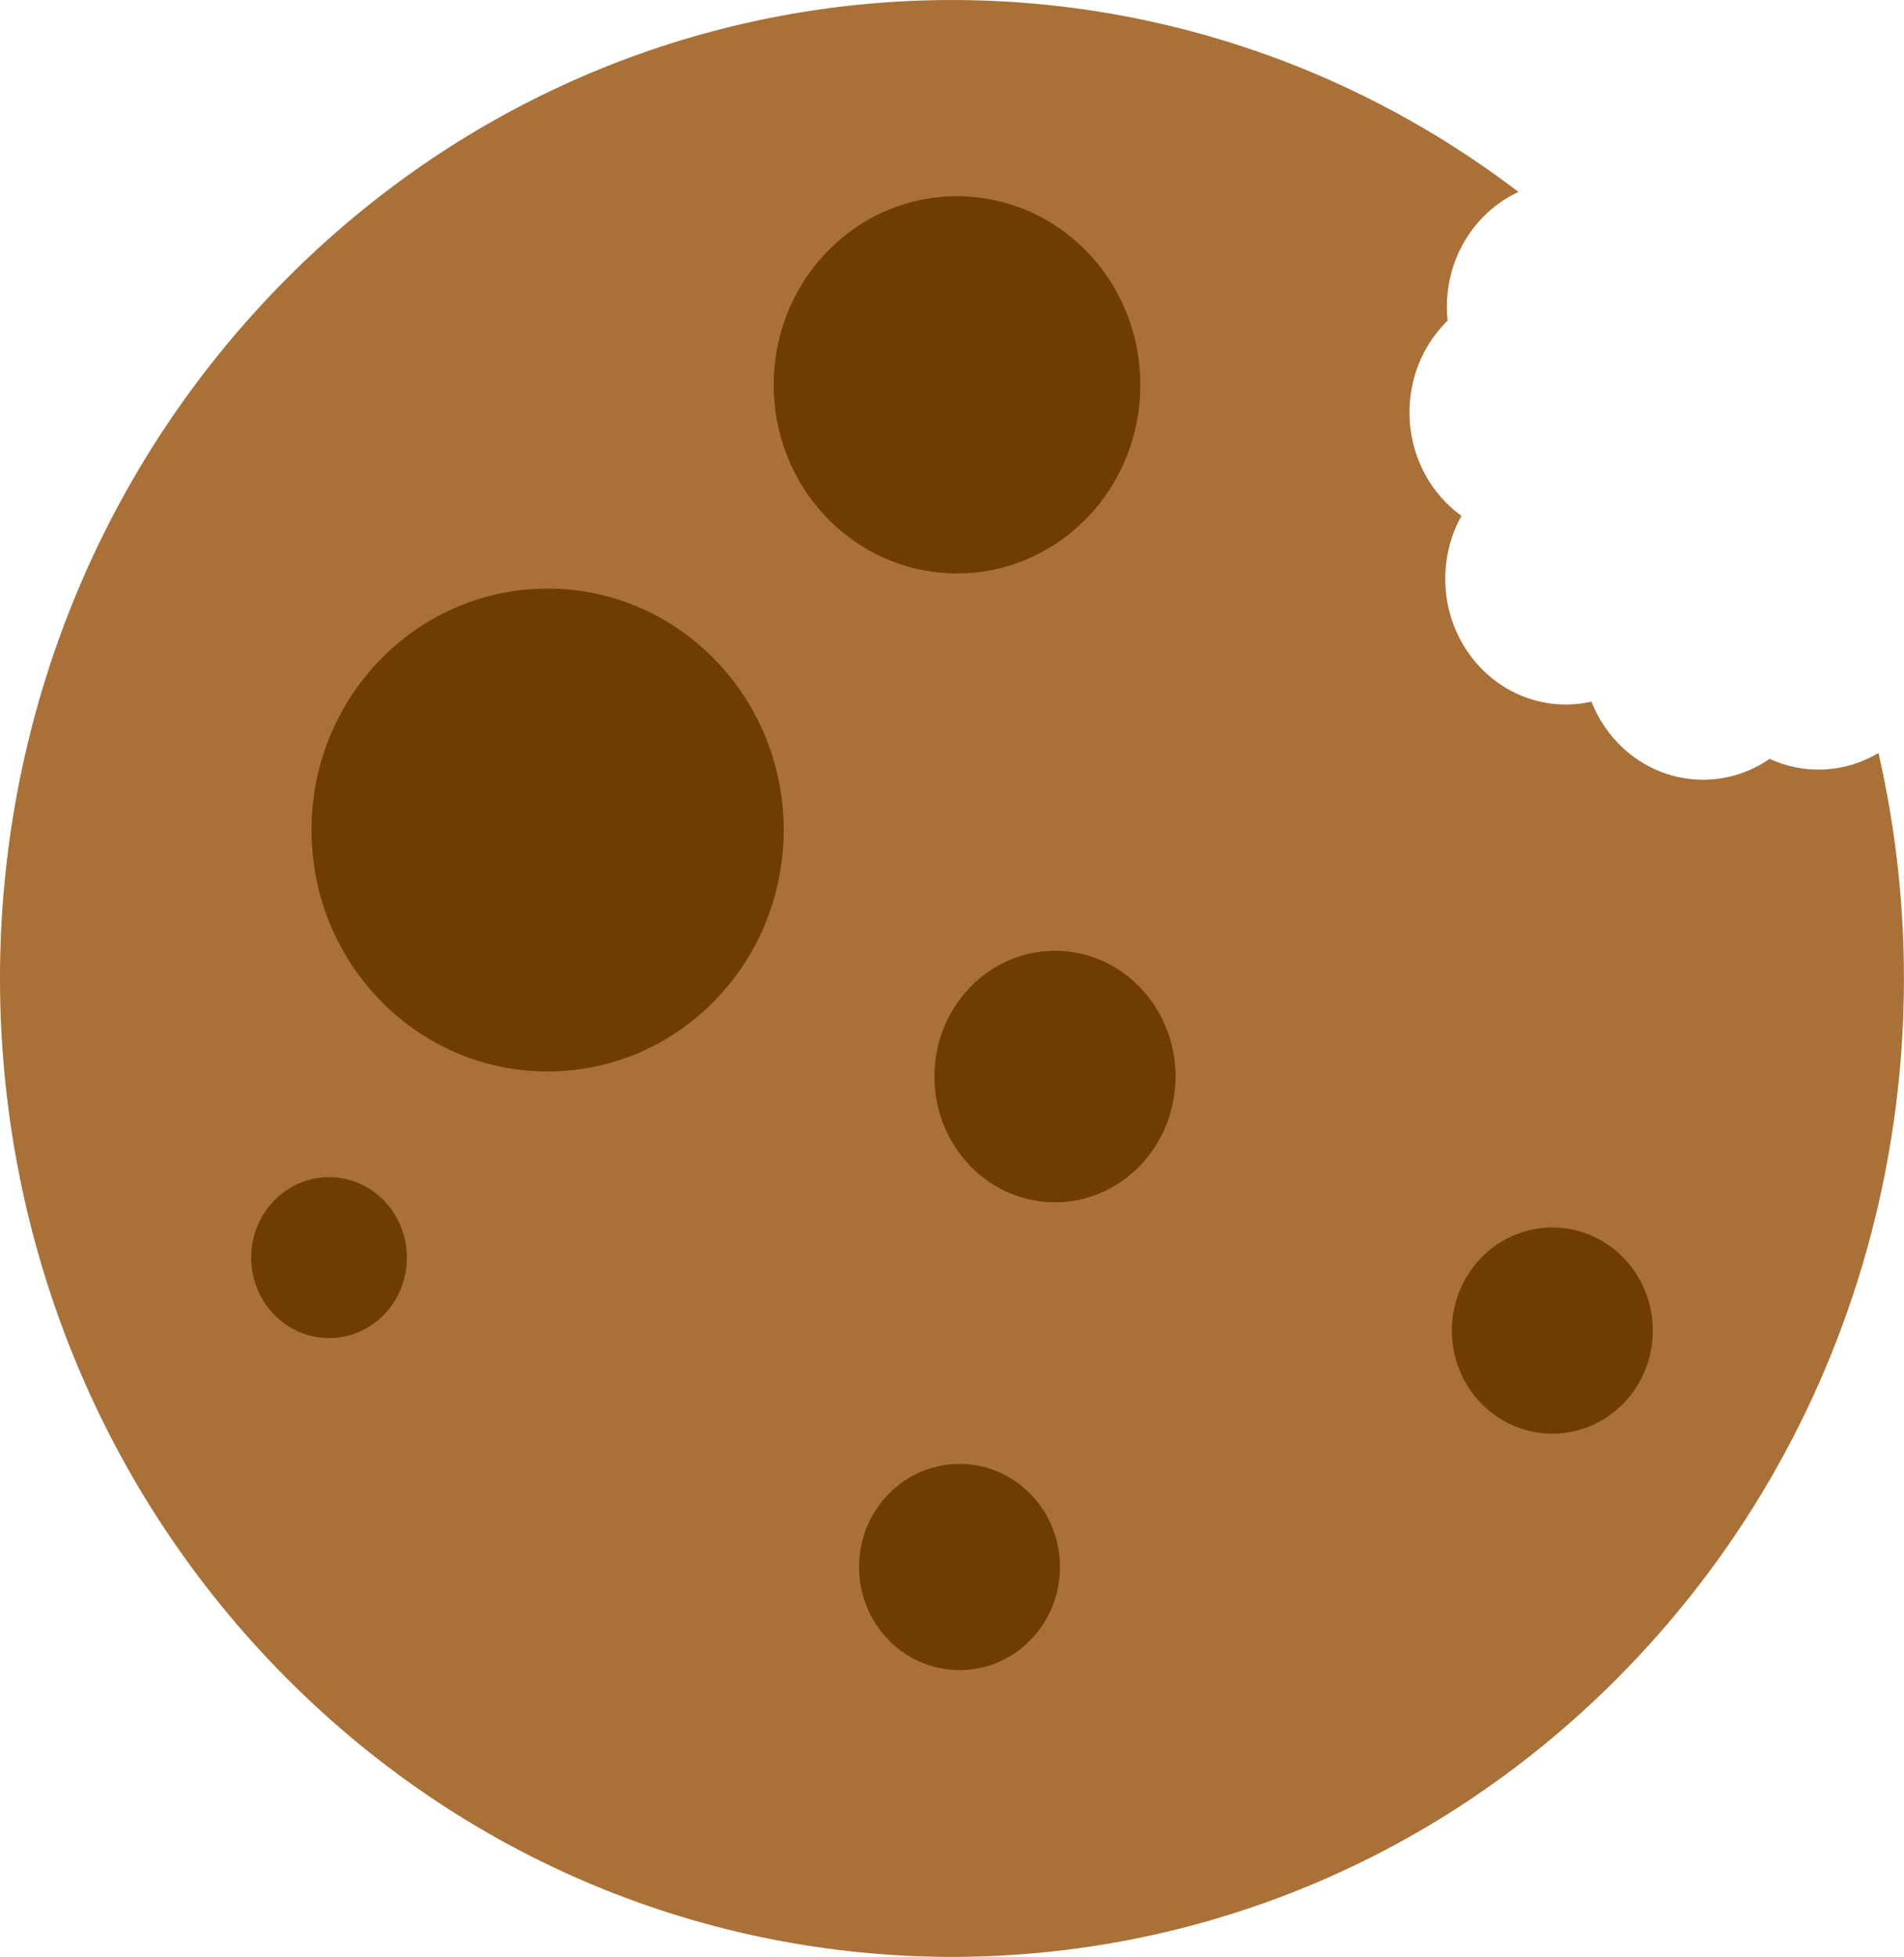 <?xml version="1.0" encoding="utf-8"?>
<!-- Generator: Adobe Illustrator 16.0.0, SVG Export Plug-In . SVG Version: 6.00 Build 0)  -->
<!DOCTYPE svg PUBLIC "-//W3C//DTD SVG 1.1//EN" "http://www.w3.org/Graphics/SVG/1.1/DTD/svg11.dtd">
<svg version="1.1" id="Layer_1" xmlns="http://www.w3.org/2000/svg" xmlns:xlink="http://www.w3.org/1999/xlink" x="0px" y="0px"
	 width="603.383px" height="620px" viewBox="0 0 603.383 620" enable-background="new 0 0 603.383 620" xml:space="preserve">
<g>
	<path fill="#A97138" d="M560.803,240.423c-14.838,10.272-35.039,8.59-48.119-5.05c-3.701-3.86-6.481-8.315-8.347-13.07
		c-12.273,2.772-25.601-0.805-35.14-10.753c-12.509-13.044-14.525-32.88-6.062-48.122c-1.854-1.342-3.626-2.863-5.278-4.586
		c-14.922-15.561-14.922-40.79,0-56.351c0.292-0.304,0.593-0.591,0.892-0.883c-1.226-11.605,2.419-23.662,10.951-32.56
		c3.42-3.566,7.329-6.305,11.499-8.236C363.091-29.253,195.478-19.267,88.363,90.797c-117.818,121.062-117.818,317.344,0,438.406
		s308.839,121.062,426.656,0c76.717-78.829,103.461-189.547,80.271-290.628C584.699,244.901,571.835,245.532,560.803,240.423z"/>
</g>
<path fill="#703D00" d="M226.442,208.886c29.222,29.876,29.222,78.316,0,108.192c-29.221,29.877-76.598,29.877-105.819,0
	c-29.221-29.876-29.221-78.316,0-108.192S197.221,179.009,226.442,208.886"/>
<path fill="#703D00" d="M514.455,398.465c12.435,12.76,12.435,33.447,0,46.207s-32.595,12.76-45.029,0s-12.435-33.447,0-46.207
	S502.021,385.705,514.455,398.465"/>
<path fill="#703D00" d="M344.373,79.665c22.693,23.341,22.693,61.185,0,84.526c-22.693,23.341-59.486,23.341-82.18,0
	c-22.693-23.341-22.693-61.185,0-84.526C284.887,56.324,321.68,56.324,344.373,79.665"/>
<path fill="#703D00" d="M121.728,380.426c9.637,9.959,9.637,26.105,0,36.064s-25.261,9.959-34.898,0s-9.637-26.105,0-36.064
	S112.091,370.467,121.728,380.426"/>
<path fill="#703D00" d="M326.595,473.375c12.435,12.76,12.435,33.447,0,46.207s-32.595,12.76-45.03,0
	c-12.435-12.76-12.435-33.447,0-46.207C294,460.615,314.16,460.615,326.595,473.375"/>
<path fill="#703D00" d="M361.346,312.904c14.922,15.561,14.922,40.79,0,56.351c-14.921,15.561-39.113,15.561-54.035,0
	s-14.922-40.79,0-56.351S346.425,297.344,361.346,312.904"/>
<g>
</g>
<g>
</g>
<g>
</g>
<g>
</g>
<g>
</g>
<g>
</g>
<g>
</g>
<g>
</g>
<g>
</g>
<g>
</g>
<g>
</g>
<g>
</g>
<g>
</g>
<g>
</g>
<g>
</g>
</svg>
